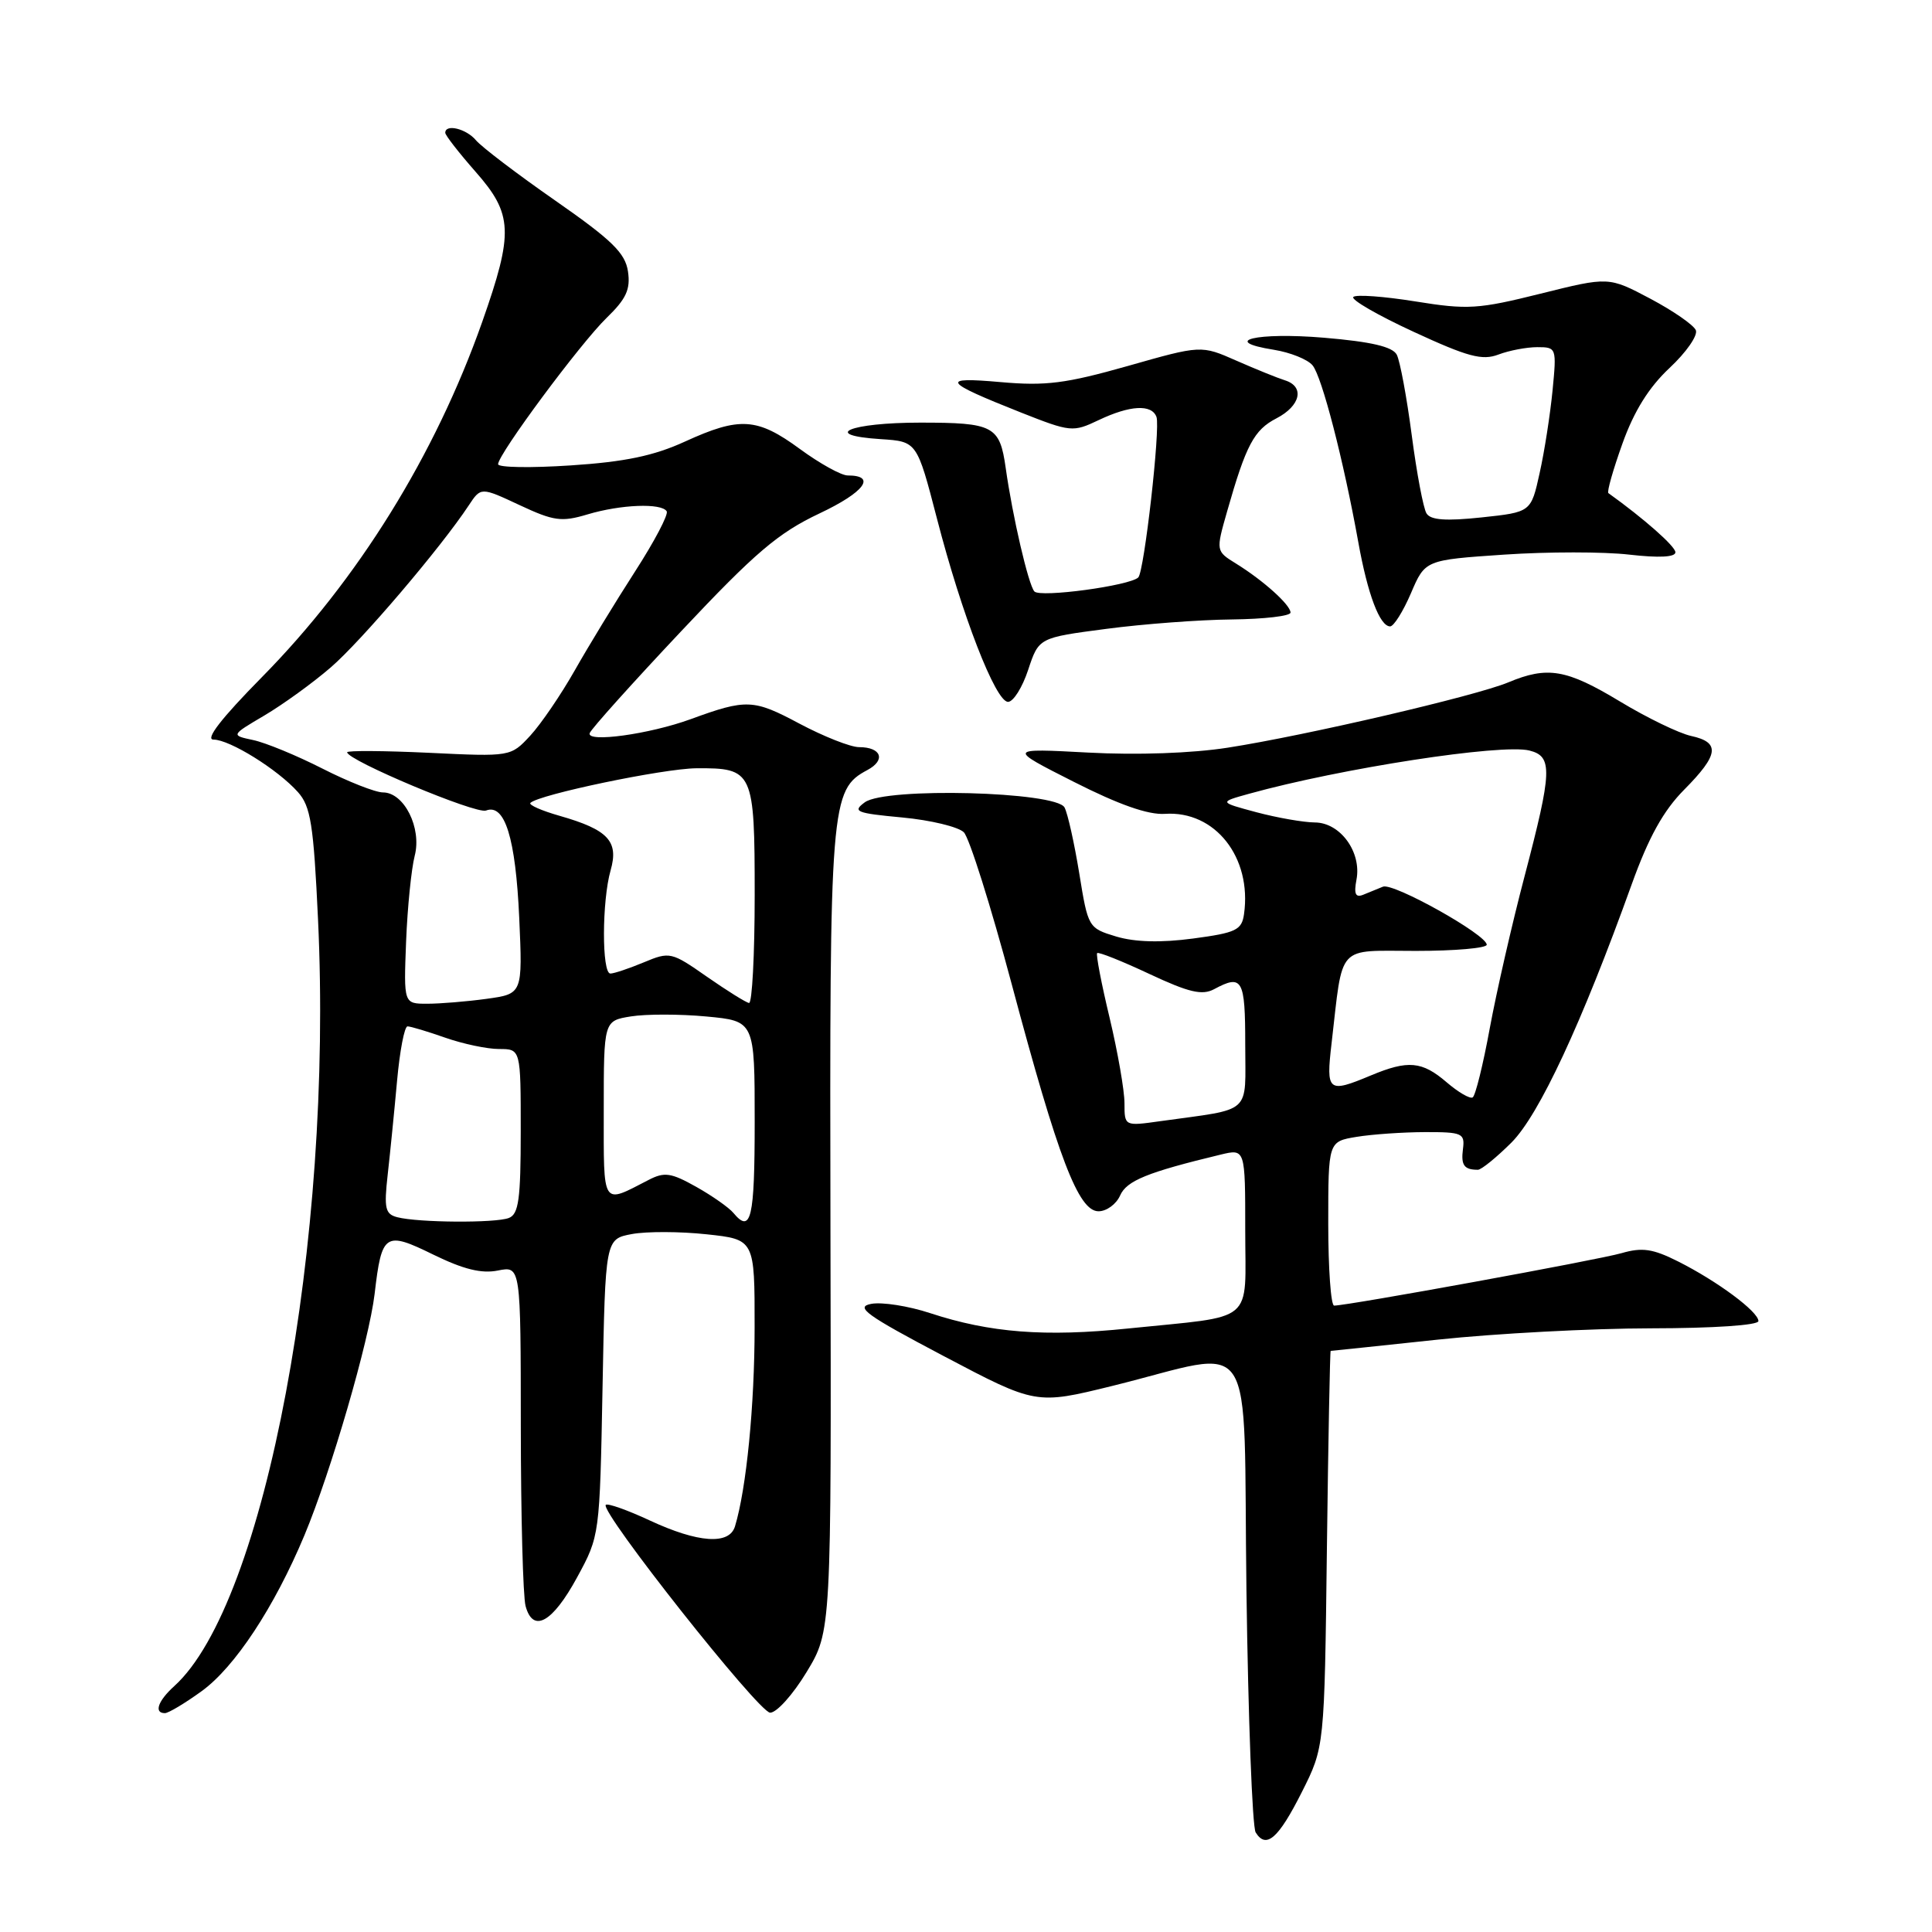 <?xml version="1.0" encoding="UTF-8" standalone="no"?>
<!DOCTYPE svg PUBLIC "-//W3C//DTD SVG 1.1//EN" "http://www.w3.org/Graphics/SVG/1.1/DTD/svg11.dtd" >
<svg xmlns="http://www.w3.org/2000/svg" xmlns:xlink="http://www.w3.org/1999/xlink" version="1.1" viewBox="0 0 256 256">
 <g >
 <path fill="currentColor"
d=" M 172.50 237.46 C 175.50 231.50 175.50 231.50 175.82 205.25 C 176.00 190.81 176.23 179.00 176.32 179.00 C 176.42 179.00 182.80 178.33 190.50 177.51 C 198.20 176.69 210.91 176.02 218.75 176.01 C 227.07 176.00 233.00 175.60 233.00 175.05 C 233.00 173.80 227.55 169.76 222.36 167.15 C 219.00 165.46 217.60 165.26 214.86 166.05 C 211.80 166.94 178.59 173.00 176.78 173.00 C 176.35 173.00 176.00 168.11 176.00 162.13 C 176.00 151.26 176.00 151.26 179.75 150.64 C 181.81 150.30 185.89 150.02 188.82 150.01 C 193.76 150.00 194.12 150.16 193.85 152.25 C 193.57 154.40 194.00 155.00 195.83 155.00 C 196.29 155.00 198.29 153.37 200.28 151.39 C 203.94 147.72 209.58 135.62 216.22 117.15 C 218.46 110.93 220.41 107.41 223.17 104.63 C 227.76 100.00 227.97 98.37 224.09 97.52 C 222.48 97.17 218.23 95.11 214.64 92.94 C 207.56 88.67 205.06 88.24 199.85 90.42 C 195.57 92.21 172.99 97.47 162.69 99.07 C 157.97 99.81 150.65 100.07 144.19 99.72 C 133.50 99.15 133.50 99.15 142.29 103.60 C 148.25 106.62 152.13 107.99 154.36 107.84 C 161.00 107.39 165.90 113.60 164.84 121.12 C 164.54 123.24 163.79 123.60 158.09 124.36 C 153.81 124.93 150.42 124.84 147.92 124.10 C 144.21 122.98 144.17 122.90 143.01 115.74 C 142.36 111.76 141.49 107.83 141.06 107.00 C 139.97 104.88 117.35 104.29 114.59 106.31 C 112.91 107.54 113.44 107.75 119.55 108.32 C 123.31 108.67 126.98 109.56 127.71 110.28 C 128.44 111.01 131.29 120.05 134.05 130.38 C 140.23 153.53 142.90 160.50 145.56 160.50 C 146.63 160.50 147.91 159.56 148.42 158.41 C 149.28 156.45 152.03 155.33 161.75 152.99 C 165.00 152.21 165.00 152.21 165.00 163.03 C 165.00 175.59 166.56 174.28 149.50 176.03 C 138.46 177.17 131.18 176.60 123.26 174.00 C 120.38 173.05 116.86 172.50 115.44 172.77 C 113.26 173.18 114.75 174.26 125.07 179.70 C 137.27 186.13 137.27 186.13 147.39 183.64 C 166.88 178.83 164.70 175.50 165.16 210.73 C 165.39 227.65 165.94 242.09 166.38 242.80 C 167.77 245.05 169.40 243.62 172.50 237.46 Z  M 26.73 224.08 C 31.12 220.90 36.36 212.95 40.34 203.43 C 43.88 194.94 48.90 177.68 49.64 171.44 C 50.58 163.38 51.01 163.10 57.43 166.25 C 61.40 168.19 63.81 168.79 65.98 168.35 C 69.00 167.75 69.00 167.75 69.01 189.12 C 69.02 200.88 69.30 211.53 69.64 212.80 C 70.62 216.45 73.21 215.01 76.48 208.99 C 79.46 203.51 79.47 203.46 79.84 183.84 C 80.21 164.18 80.21 164.18 83.72 163.52 C 85.65 163.16 90.11 163.17 93.62 163.55 C 100.00 164.23 100.00 164.23 99.99 175.87 C 99.99 186.24 98.90 197.28 97.39 202.25 C 96.64 204.74 92.51 204.45 86.10 201.47 C 83.14 200.09 80.51 199.16 80.27 199.40 C 79.43 200.23 100.50 226.87 102.04 226.94 C 102.89 226.97 105.06 224.56 106.87 221.57 C 110.16 216.14 110.16 216.14 110.04 163.12 C 109.92 106.29 110.05 104.65 114.94 102.03 C 117.41 100.71 116.78 99.00 113.83 99.00 C 112.70 99.00 109.14 97.59 105.92 95.88 C 99.83 92.63 98.91 92.59 91.50 95.30 C 86.04 97.29 77.68 98.44 78.14 97.14 C 78.34 96.58 83.80 90.50 90.27 83.63 C 100.09 73.19 103.12 70.62 108.57 68.04 C 114.55 65.22 116.20 63.00 112.32 63.00 C 111.47 63.00 108.62 61.42 106.00 59.50 C 100.32 55.33 98.02 55.19 90.74 58.52 C 86.63 60.40 82.80 61.20 75.62 61.67 C 70.33 62.02 66.00 61.95 66.00 61.51 C 66.00 60.19 76.91 45.48 80.39 42.11 C 82.98 39.60 83.56 38.34 83.21 35.97 C 82.85 33.53 81.10 31.82 73.58 26.58 C 68.52 23.06 63.80 19.46 63.07 18.59 C 61.80 17.06 59.00 16.37 59.00 17.60 C 59.00 17.92 60.80 20.24 63.00 22.74 C 67.97 28.38 68.07 30.79 63.89 42.67 C 57.65 60.34 47.43 76.82 34.68 89.75 C 29.34 95.17 27.14 98.00 28.29 98.00 C 30.43 98.00 36.79 101.95 39.47 104.95 C 41.17 106.84 41.55 109.23 42.14 121.83 C 44.15 164.44 35.14 212.51 23.10 223.41 C 20.93 225.37 20.36 227.00 21.85 227.00 C 22.32 227.00 24.51 225.69 26.73 224.08 Z  M 136.24 88.75 C 137.65 84.50 137.65 84.50 146.58 83.33 C 151.48 82.68 158.99 82.12 163.25 82.08 C 167.51 82.03 171.00 81.63 171.00 81.17 C 171.00 80.16 167.43 76.94 163.80 74.69 C 161.10 73.02 161.10 73.02 162.60 67.76 C 165.11 58.95 166.16 56.97 169.14 55.43 C 172.34 53.77 172.91 51.22 170.25 50.39 C 169.29 50.09 166.40 48.92 163.83 47.79 C 159.16 45.73 159.16 45.73 149.42 48.50 C 141.22 50.82 138.57 51.16 132.59 50.63 C 124.49 49.91 124.93 50.56 135.28 54.66 C 141.86 57.26 142.17 57.29 145.57 55.67 C 149.73 53.69 152.61 53.53 153.24 55.25 C 153.77 56.73 151.62 75.71 150.83 76.51 C 149.73 77.61 137.82 79.22 137.06 78.37 C 136.27 77.49 134.16 68.41 133.26 62.00 C 132.47 56.43 131.66 56.00 121.94 56.00 C 112.59 56.00 108.61 57.67 116.73 58.19 C 121.50 58.50 121.50 58.50 124.15 68.71 C 127.46 81.51 131.92 93.00 133.57 93.00 C 134.27 93.00 135.47 91.09 136.24 88.75 Z  M 186.96 78.60 C 188.84 74.20 188.84 74.20 199.31 73.49 C 205.06 73.10 212.52 73.10 215.88 73.49 C 219.82 73.94 222.00 73.83 222.00 73.18 C 222.00 72.39 217.81 68.70 213.12 65.34 C 212.90 65.19 213.74 62.24 214.98 58.78 C 216.52 54.47 218.48 51.33 221.22 48.76 C 223.42 46.71 224.99 44.46 224.71 43.76 C 224.43 43.07 221.71 41.19 218.68 39.58 C 213.16 36.66 213.16 36.66 204.14 38.91 C 195.88 40.97 194.48 41.06 187.54 39.94 C 183.36 39.27 179.66 39.00 179.32 39.35 C 178.97 39.70 182.57 41.78 187.32 43.97 C 194.48 47.28 196.40 47.80 198.55 46.98 C 199.97 46.44 202.29 46.00 203.70 46.00 C 206.24 46.00 206.27 46.09 205.72 51.75 C 205.41 54.91 204.65 59.83 204.01 62.68 C 202.87 67.86 202.87 67.86 196.32 68.56 C 191.59 69.06 189.57 68.92 189.02 68.03 C 188.60 67.36 187.72 62.69 187.06 57.65 C 186.40 52.62 185.51 47.83 185.08 47.00 C 184.52 45.94 181.71 45.28 175.44 44.75 C 166.49 44.00 161.54 45.19 168.81 46.35 C 170.97 46.70 173.27 47.62 173.92 48.41 C 175.16 49.90 178.02 60.96 179.98 71.83 C 181.22 78.75 182.83 83.00 184.20 83.00 C 184.68 83.00 185.92 81.02 186.96 78.60 Z  M 149.00 146.18 C 149.00 144.50 148.11 139.41 147.03 134.87 C 145.94 130.33 145.20 126.47 145.38 126.29 C 145.56 126.11 148.67 127.35 152.29 129.05 C 157.54 131.51 159.29 131.92 160.88 131.07 C 164.62 129.06 165.00 129.73 165.00 138.39 C 165.00 147.82 166.09 146.84 153.75 148.56 C 149.00 149.23 149.00 149.23 149.00 146.18 Z  M 191.69 143.41 C 188.43 140.61 186.58 140.44 181.65 142.50 C 175.96 144.88 175.69 144.67 176.44 138.25 C 177.99 124.91 176.99 126.00 187.61 126.00 C 192.78 126.00 197.00 125.63 197.00 125.18 C 197.00 123.86 184.62 116.93 183.25 117.49 C 182.56 117.77 181.38 118.25 180.63 118.56 C 179.61 118.97 179.38 118.45 179.74 116.56 C 180.44 112.91 177.60 109.00 174.23 108.98 C 172.73 108.97 169.25 108.36 166.50 107.63 C 161.50 106.29 161.50 106.29 165.50 105.18 C 177.64 101.81 198.95 98.52 202.66 99.45 C 205.76 100.23 205.68 102.14 202.01 116.12 C 200.36 122.38 198.29 131.44 197.40 136.26 C 196.52 141.07 195.50 145.19 195.14 145.41 C 194.78 145.64 193.23 144.73 191.69 143.41 Z  M 52.65 161.29 C 51.04 160.88 50.87 160.12 51.37 155.66 C 51.69 152.82 52.25 147.24 52.61 143.25 C 52.97 139.26 53.59 136.00 54.00 136.00 C 54.41 136.00 56.66 136.68 59.00 137.50 C 61.34 138.32 64.54 139.00 66.13 139.00 C 69.00 139.00 69.00 139.00 69.00 149.89 C 69.00 158.90 68.73 160.89 67.42 161.39 C 65.62 162.08 55.45 162.01 52.65 161.29 Z  M 97.18 160.72 C 96.59 160.01 94.37 158.45 92.25 157.26 C 88.92 155.39 88.04 155.26 85.94 156.35 C 79.69 159.57 80.00 160.06 80.00 147.10 C 80.00 135.26 80.00 135.26 83.60 134.68 C 85.58 134.36 90.08 134.36 93.60 134.69 C 100.00 135.29 100.00 135.29 100.00 148.64 C 100.00 161.46 99.52 163.53 97.18 160.72 Z  M 53.81 124.75 C 53.99 120.21 54.51 115.11 54.95 113.40 C 55.91 109.71 53.55 105.00 50.74 105.00 C 49.75 105.00 46.14 103.58 42.72 101.84 C 39.30 100.10 35.17 98.40 33.54 98.06 C 30.58 97.43 30.58 97.43 35.04 94.80 C 37.49 93.35 41.45 90.49 43.82 88.44 C 47.84 84.98 58.40 72.59 62.11 66.97 C 63.72 64.53 63.72 64.53 68.85 66.93 C 73.38 69.05 74.41 69.19 77.85 68.16 C 82.25 66.84 87.65 66.63 88.34 67.75 C 88.60 68.16 86.71 71.75 84.15 75.72 C 81.59 79.69 78.00 85.58 76.17 88.81 C 74.34 92.04 71.68 95.94 70.26 97.48 C 67.67 100.27 67.67 100.27 56.84 99.75 C 50.88 99.47 46.00 99.44 46.00 99.68 C 46.00 100.74 63.08 107.91 64.40 107.40 C 66.90 106.44 68.32 111.05 68.80 121.60 C 69.25 131.69 69.25 131.69 64.48 132.35 C 61.86 132.71 58.32 133.00 56.60 133.00 C 53.49 133.00 53.49 133.00 53.81 124.75 Z  M 93.67 129.42 C 88.96 126.13 88.75 126.08 85.30 127.52 C 83.35 128.33 81.36 129.00 80.88 129.00 C 79.73 129.00 79.75 119.37 80.91 115.32 C 82.01 111.47 80.59 109.94 74.15 108.10 C 71.76 107.42 70.02 106.65 70.28 106.39 C 71.39 105.28 87.89 101.84 92.26 101.80 C 99.81 101.75 100.00 102.15 100.00 118.62 C 100.00 126.53 99.66 132.95 99.25 132.90 C 98.84 132.84 96.33 131.27 93.67 129.42 Z "/>
</g>
</svg>